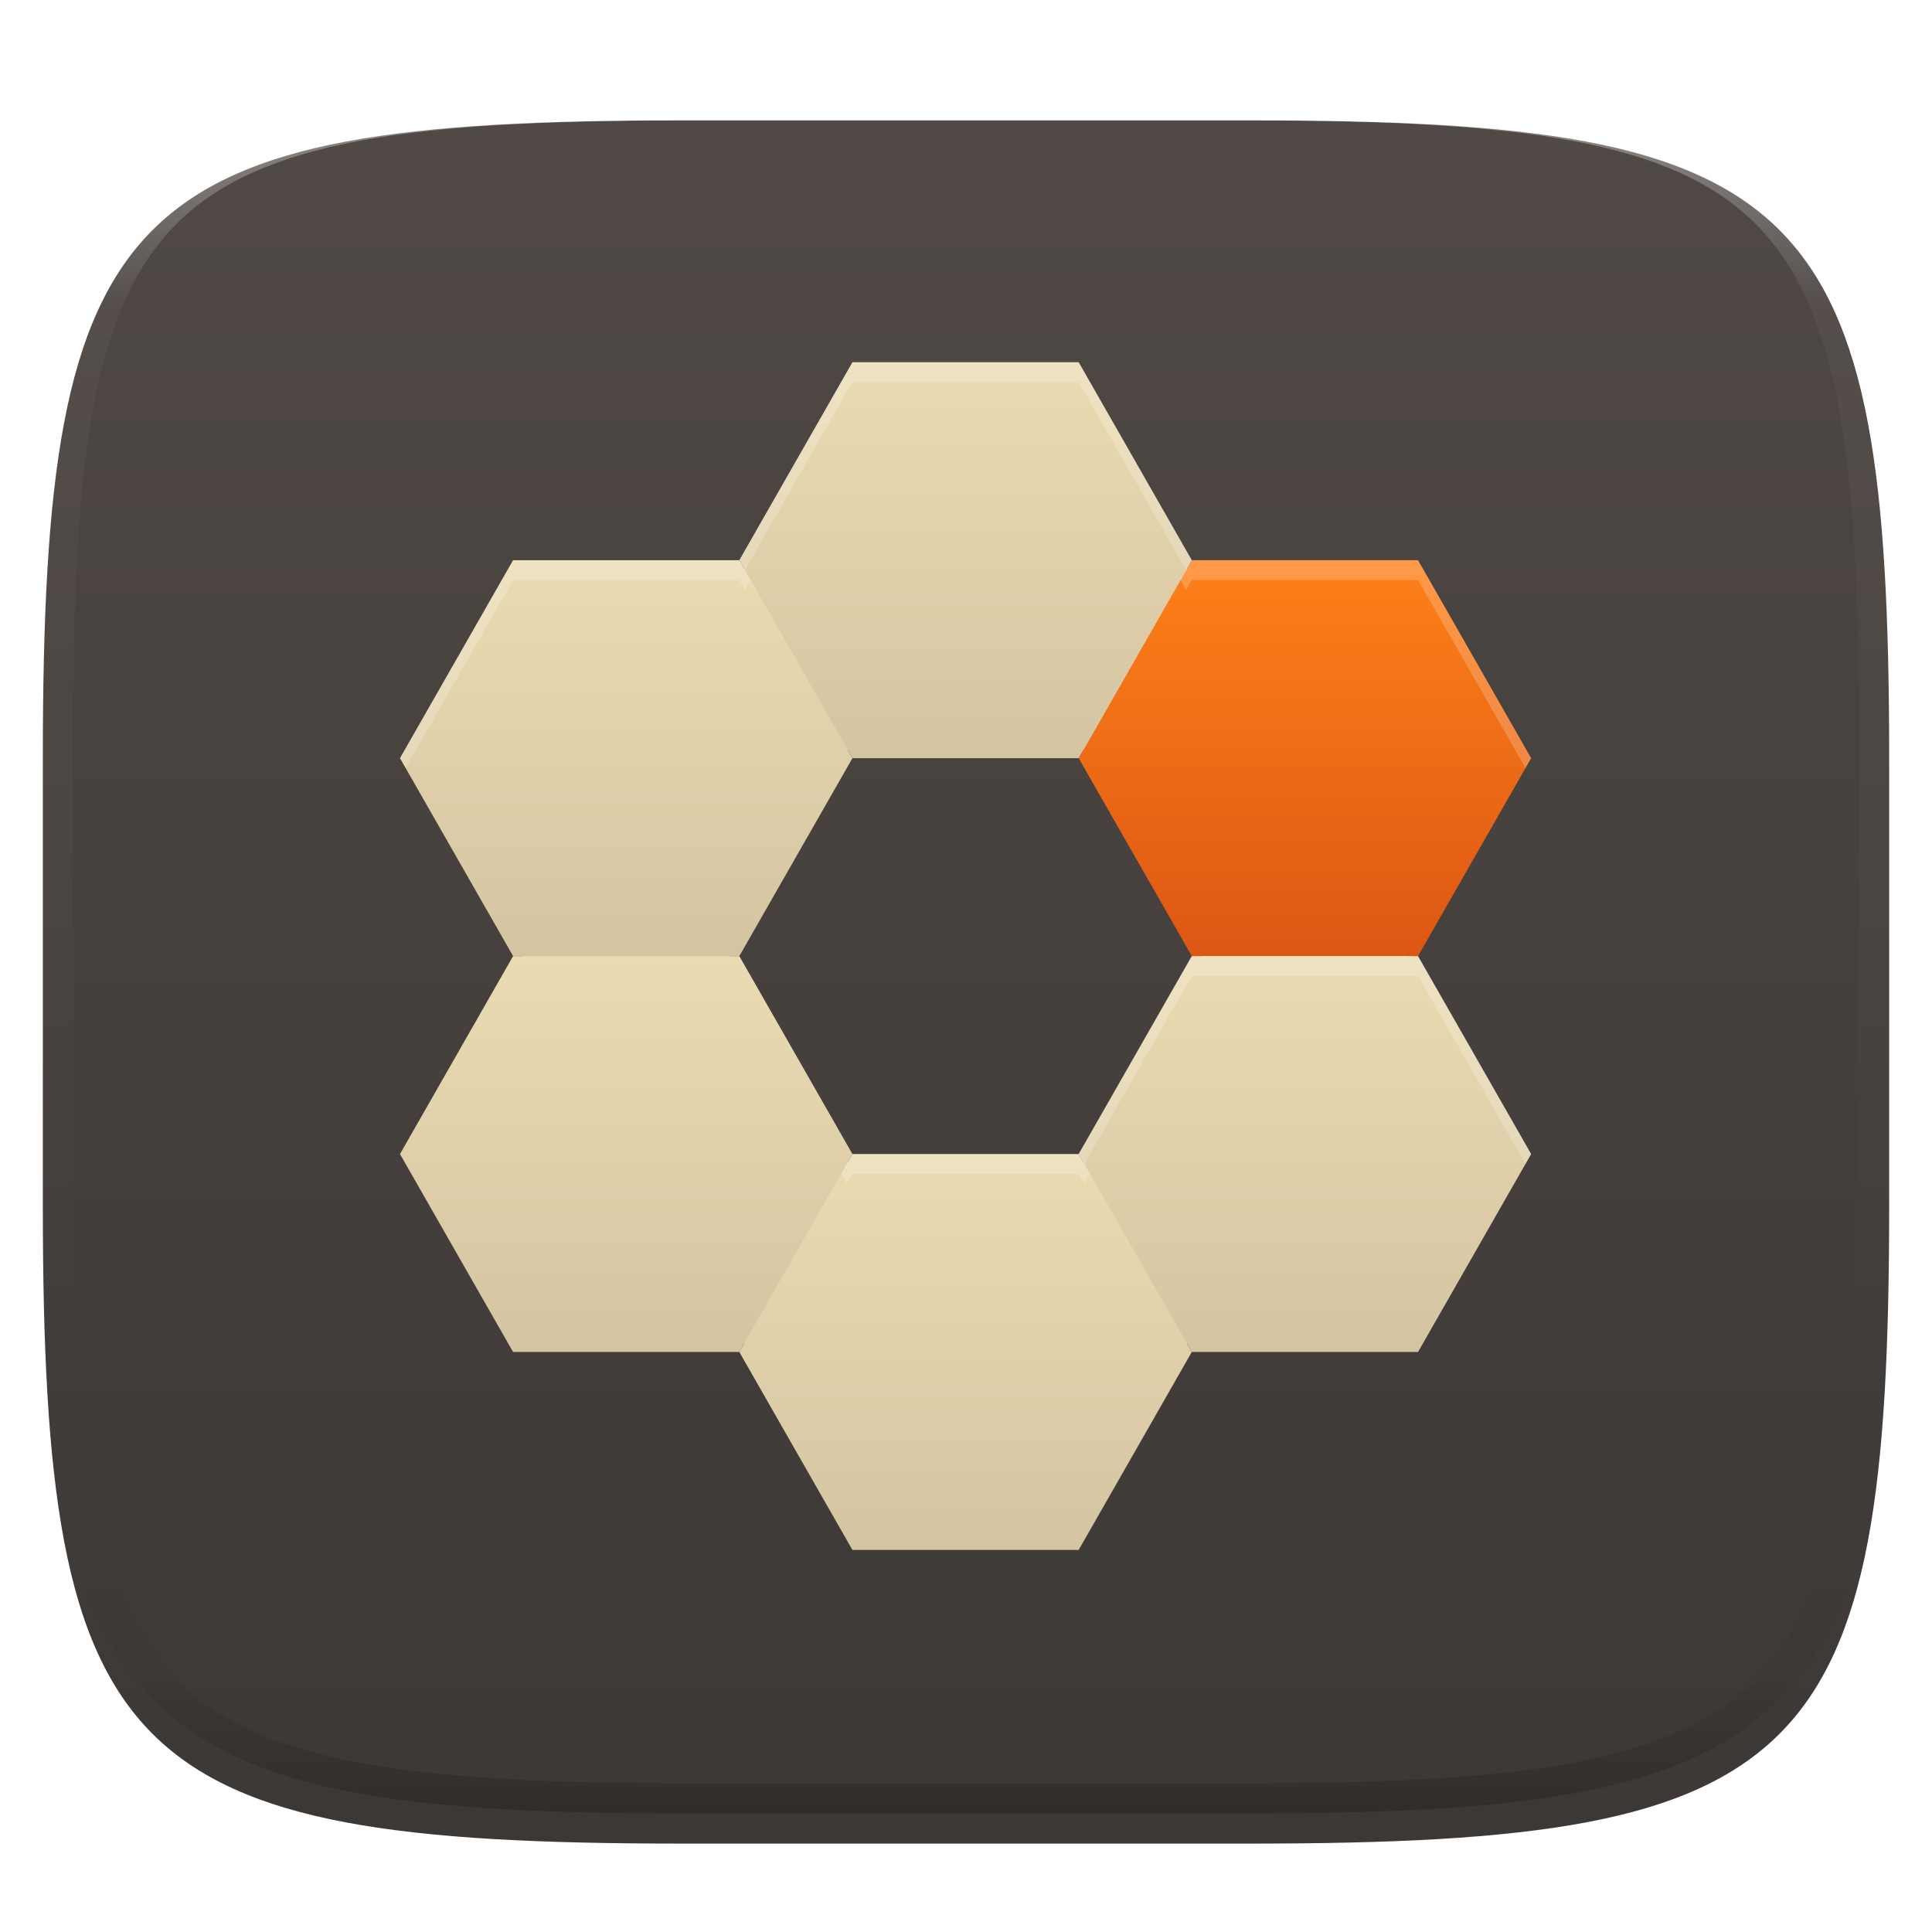 <svg width="256" height="256" fill="none" viewBox="0 0 256 256" xmlns="http://www.w3.org/2000/svg">
 <g clip-path="url(#clip0)">
  <g filter="url(#filter0_d)">
   <path d="m165.685 11.947c74.055 0 84.639 10.557 84.639 84.544v59.251c0 73.986-10.584 84.543-84.639 84.543h-75.37c-74.056 0-84.639-10.557-84.639-84.543v-59.251c0-73.987 10.584-84.544 84.639-84.544h75.37z" fill="url(#paint0_linear)"/>
  </g>
  <path d="m113.71 49.312-14.606 25.569c-0.115 0.201-0.28 0.367-0.48 0.483-0.2 0.116-0.426 0.177-0.657 0.178h-29.216l-14.242 24.918 14.616 25.579c0.113 0.198 0.173 0.422 0.173 0.651 0 0.228-0.06 0.452-0.173 0.65l-14.616 25.579 14.242 24.918h29.216c0.231 0 0.458 0.062 0.657 0.178s0.365 0.282 0.48 0.483l14.611 25.569h28.453l14.611-25.569c0.114-0.201 0.28-0.367 0.479-0.483 0.2-0.116 0.427-0.178 0.658-0.178h29.216l14.242-24.918-14.616-25.579c-0.113-0.198-0.173-0.422-0.173-0.65 0-0.229 0.06-0.453 0.173-0.651l14.616-25.579-14.242-24.918h-29.216c-0.231-3e-4 -0.458-0.061-0.658-0.178-0.199-0.116-0.365-0.283-0.479-0.483l-14.611-25.569h-28.458zm-0.758 49.836h29.979c0.231 3e-4 0.458 0.062 0.658 0.178 0.199 0.116 0.365 0.283 0.48 0.483l14.984 26.23c0.113 0.198 0.173 0.422 0.173 0.651 0 0.228-0.06 0.452-0.173 0.65l-14.984 26.23c-0.115 0.2-0.281 0.367-0.48 0.483-0.2 0.116-0.427 0.177-0.658 0.178h-29.979c-0.231-1e-3 -0.458-0.062-0.658-0.178-0.199-0.116-0.365-0.283-0.48-0.483l-14.984-26.23c-0.113-0.198-0.173-0.422-0.173-0.65 0-0.229 0.06-0.453 0.173-0.651l14.984-26.23c0.115-0.201 0.281-0.367 0.48-0.483 0.2-0.116 0.427-0.177 0.658-0.178z" fill="#ebdbb2"/>
  <path d="m187.895 76.853 14.988 26.23-14.988 26.229h-29.977l-14.988-26.229 14.988-26.23h29.977z" opacity=".2"/>
  <path d="m142.93 155.541 14.988 26.229-14.988 26.23h-29.977l-14.988-26.23 14.988-26.229h29.977z" opacity=".2"/>
  <path d="m187.895 74.23 14.988 26.23-14.988 26.23h-29.977l-14.988-26.23 14.988-26.23h29.977z" fill="url(#paint1_linear)"/>
  <path d="m142.93 152.918 14.988 26.23-14.988 26.229h-29.977l-14.988-26.229 14.988-26.23h29.977z" fill="url(#paint2_linear)"/>
  <path d="m187.895 129.311 14.988 26.23-14.988 26.229h-29.977l-14.988-26.229 14.988-26.23h29.977z" opacity=".2"/>
  <path d="m187.895 126.689 14.988 26.229-14.988 26.23h-29.977l-14.988-26.23 14.988-26.229h29.977z" fill="url(#paint3_linear)"/>
  <path d="M97.965 129.311L112.953 155.541L97.965 181.77H67.988L53 155.541L67.988 129.311H97.965Z" opacity=".2"/>
  <path d="M97.965 126.689L112.953 152.918L97.965 179.148H67.988L53 152.918L67.988 126.689H97.965Z" fill="url(#paint4_linear)"/>
  <path d="M97.965 76.853L112.953 103.082L97.965 129.311H67.988L53 103.082L67.988 76.853H97.965Z" opacity=".2"/>
  <path d="M97.965 74.23L112.953 100.459L97.965 126.689H67.988L53 100.459L67.988 74.23H97.965Z" fill="url(#paint5_linear)"/>
  <path d="M142.93 50.623L157.918 76.853L142.93 103.082H112.953L97.965 76.853L112.953 50.623H142.93Z" opacity=".2"/>
  <path d="M142.93 48L157.918 74.23L142.93 100.459H112.953L97.965 74.23L112.953 48H142.93Z" fill="url(#paint6_linear)"/>
  <path d="m112.952 48-14.99 26.23 0.748 1.312 14.242-24.918h29.979l14.242 24.918 0.748-1.312-14.99-26.23h-29.979z" fill="white" opacity=".2"/>
  <path d="m157.921 74.23-1.496 2.623 0.748 1.311 0.748-1.311h29.969l14.242 24.918 0.748-1.311-14.99-26.23h-29.969z" fill="white" opacity=".2"/>
  <path d="m67.993 74.23-14.99 26.23 0.748 1.311 14.242-24.918h29.969l0.748 1.311 0.748-1.311-1.496-2.623h-29.969z" fill="white" opacity=".2"/>
  <path d="m157.921 126.689-14.99 26.229 0.748 1.312 14.242-24.919h29.969l14.242 24.919 0.748-1.312-14.99-26.229h-29.969z" fill="white" opacity=".2"/>
  <path d="m112.952 152.918-1.496 2.623 0.748 1.311 0.748-1.311h29.979l0.748 1.311 0.748-1.311-1.496-2.623h-29.979z" fill="white" opacity=".2"/>
  <path d="m165.068 11.951c4.328-0.01 8.656 0.039 12.984 0.138 3.875 0.079 7.751 0.226 11.626 0.452 3.453 0.197 6.905 0.481 10.348 0.855 3.059 0.334 6.118 0.786 9.148 1.346 2.715 0.501 5.4 1.14 8.046 1.916 2.4 0.698 4.751 1.562 7.023 2.584 2.115 0.943 4.141 2.063 6.059 3.35 1.839 1.238 3.561 2.653 5.135 4.215 1.564 1.572 2.98 3.281 4.219 5.119 1.289 1.916 2.41 3.94 3.364 6.042 1.023 2.279 1.889 4.618 2.597 7.005 0.777 2.643 1.417 5.325 1.918 8.037 0.561 3.026 1.013 6.072 1.348 9.127 0.374 3.439 0.659 6.877 0.856 10.326 0.226 3.861 0.373 7.732 0.462 11.593 0.088 4.323 0.138 8.646 0.128 12.959v58.212c0.01 4.323-0.04 8.636-0.128 12.959-0.089 3.871-0.236 7.732-0.462 11.593-0.197 3.449-0.482 6.897-0.856 10.326-0.335 3.055-0.787 6.111-1.348 9.137-0.501 2.702-1.141 5.384-1.918 8.027-0.708 2.387-1.574 4.735-2.597 7.005-0.954 2.112-2.075 4.126-3.364 6.042-1.239 1.837-2.655 3.557-4.219 5.119-1.574 1.562-3.296 2.977-5.135 4.215-1.918 1.287-3.944 2.407-6.059 3.35-2.272 1.022-4.623 1.886-7.023 2.594-2.646 0.776-5.331 1.414-8.046 1.906-3.03 0.569-6.089 1.011-9.148 1.346-3.443 0.373-6.895 0.658-10.348 0.854-3.875 0.226-7.751 0.374-11.626 0.462-4.328 0.088-8.656 0.138-12.984 0.128h-74.126c-4.328 0.01-8.656-0.04-12.984-0.128-3.876-0.088-7.751-0.236-11.627-0.462-3.453-0.196-6.905-0.481-10.348-0.854-3.059-0.335-6.118-0.777-9.148-1.346-2.715-0.492-5.4-1.13-8.046-1.906-2.4-0.708-4.751-1.572-7.023-2.594-2.115-0.943-4.141-2.063-6.059-3.35-1.839-1.238-3.561-2.653-5.135-4.215-1.564-1.562-2.98-3.282-4.22-5.119-1.289-1.916-2.41-3.93-3.364-6.042-1.023-2.27-1.889-4.618-2.597-7.005-0.777-2.643-1.416-5.325-1.918-8.027-0.561-3.026-1.013-6.082-1.348-9.137-0.374-3.429-0.659-6.877-0.856-10.326-0.226-3.861-0.374-7.722-0.462-11.593-0.089-4.323-0.138-8.636-0.128-12.959v-58.212c-0.01-4.313 0.039-8.636 0.128-12.959 0.089-3.861 0.236-7.732 0.462-11.593 0.197-3.449 0.482-6.887 0.856-10.326 0.334-3.055 0.787-6.101 1.348-9.127 0.502-2.712 1.141-5.394 1.918-8.037 0.708-2.387 1.574-4.726 2.597-7.005 0.954-2.103 2.075-4.126 3.364-6.042 1.239-1.837 2.656-3.547 4.22-5.119 1.574-1.562 3.295-2.977 5.135-4.215 1.918-1.287 3.944-2.407 6.059-3.35 2.272-1.022 4.623-1.886 7.023-2.584 2.646-0.776 5.331-1.415 8.046-1.916 3.03-0.56 6.089-1.012 9.148-1.346 3.443-0.373 6.895-0.658 10.348-0.855 3.876-0.226 7.751-0.373 11.627-0.452 4.328-0.098 8.656-0.147 12.984-0.138h74.126zm0.01 4.009c4.298-0.01 8.597 0.039 12.895 0.128 3.827 0.088 7.653 0.236 11.479 0.452 3.384 0.197 6.767 0.472 10.131 0.845 2.971 0.314 5.932 0.747 8.863 1.297 2.577 0.472 5.134 1.081 7.653 1.818 2.223 0.648 4.396 1.454 6.501 2.397 1.909 0.855 3.738 1.867 5.469 3.026 1.623 1.091 3.138 2.338 4.525 3.724s2.636 2.898 3.738 4.519c1.16 1.729 2.174 3.547 3.029 5.443 0.945 2.112 1.751 4.284 2.4 6.494 0.748 2.515 1.348 5.06 1.83 7.634 0.541 2.928 0.974 5.875 1.298 8.842 0.374 3.36 0.65 6.73 0.846 10.11 0.217 3.822 0.374 7.634 0.453 11.456 0.088 4.293 0.137 8.577 0.137 12.87v58.212c0 4.293-0.049 8.577-0.137 12.87-0.079 3.822-0.236 7.644-0.453 11.456-0.196 3.38-0.472 6.75-0.846 10.12-0.324 2.957-0.757 5.904-1.298 8.832-0.482 2.574-1.082 5.119-1.83 7.634-0.649 2.22-1.455 4.382-2.4 6.494-0.855 1.896-1.869 3.724-3.029 5.443-1.102 1.631-2.351 3.144-3.738 4.529-1.387 1.376-2.902 2.623-4.525 3.714-1.731 1.159-3.56 2.171-5.469 3.026-2.105 0.953-4.278 1.749-6.501 2.397-2.519 0.737-5.076 1.346-7.653 1.818-2.931 0.55-5.892 0.982-8.863 1.306-3.364 0.364-6.747 0.649-10.131 0.836-3.826 0.216-7.652 0.373-11.479 0.452-4.298 0.098-8.597 0.137-12.895 0.137h-0.01-74.126-0.01c-4.298 0-8.597-0.039-12.895-0.137-3.826-0.079-7.653-0.236-11.479-0.452-3.384-0.187-6.767-0.472-10.131-0.836-2.97-0.324-5.931-0.756-8.863-1.306-2.577-0.472-5.135-1.081-7.653-1.818-2.223-0.648-4.397-1.444-6.502-2.397-1.908-0.855-3.738-1.867-5.469-3.026-1.623-1.091-3.138-2.338-4.525-3.714-1.387-1.385-2.636-2.898-3.738-4.529-1.161-1.719-2.174-3.547-3.03-5.443-0.944-2.112-1.751-4.274-2.4-6.494-0.748-2.515-1.348-5.06-1.829-7.634-0.541-2.928-0.974-5.875-1.298-8.832-0.374-3.37-0.649-6.74-0.846-10.12-0.216-3.812-0.374-7.634-0.453-11.456-0.089-4.293-0.138-8.577-0.138-12.87v-58.212c0-4.293 0.049-8.577 0.138-12.87 0.079-3.822 0.236-7.634 0.453-11.456 0.197-3.38 0.472-6.75 0.846-10.11 0.325-2.967 0.757-5.915 1.298-8.842 0.482-2.574 1.082-5.119 1.829-7.634 0.649-2.211 1.456-4.382 2.4-6.494 0.856-1.896 1.869-3.714 3.03-5.443 1.102-1.621 2.351-3.134 3.738-4.519s2.902-2.633 4.525-3.724c1.731-1.159 3.561-2.171 5.469-3.026 2.105-0.943 4.279-1.749 6.502-2.397 2.518-0.737 5.075-1.346 7.653-1.818 2.931-0.55 5.892-0.983 8.863-1.297 3.364-0.373 6.748-0.648 10.131-0.845 3.826-0.216 7.653-0.363 11.479-0.452 4.298-0.088 8.597-0.138 12.895-0.128h0.01 74.126 0.01z" clip-rule="evenodd" fill="url(#paint7_linear)" fill-rule="evenodd" opacity=".4"/>
 </g>
 <defs>
  <filter id="filter0_d" x="-4.324" y="5.947" width="264.648" height="248.338" color-interpolation-filters="sRGB" filterUnits="userSpaceOnUse">
   <feFlood flood-opacity="0" result="BackgroundImageFix"/>
   <feColorMatrix in="SourceAlpha" values="0 0 0 0 0 0 0 0 0 0 0 0 0 0 0 0 0 0 127 0"/>
   <feOffset dy="4"/>
   <feGaussianBlur stdDeviation="5"/>
   <feColorMatrix values="0 0 0 0 0 0 0 0 0 0 0 0 0 0 0 0 0 0 0.4 0"/>
   <feBlend in2="BackgroundImageFix" result="effect1_dropShadow"/>
   <feBlend in="SourceGraphic" in2="effect1_dropShadow" result="shape"/>
  </filter>
  <linearGradient id="paint0_linear" x1="5.676" x2="5.676" y1="11.947" y2="240.285" gradientUnits="userSpaceOnUse">
   <stop stop-color="#504945" offset="1e-7"/>
   <stop stop-color="#3c3836" offset="1"/>
  </linearGradient>
  <linearGradient id="paint1_linear" x1="142.93" x2="142.93" y1="74.23" y2="126.689" gradientUnits="userSpaceOnUse">
   <stop stop-color="#fe8019" offset="1e-7"/>
   <stop stop-color="#dc5714" offset="1"/>
  </linearGradient>
  <linearGradient id="paint2_linear" x1="97.965" x2="97.965" y1="152.918" y2="205.377" gradientUnits="userSpaceOnUse">
   <stop stop-color="#ebdbb2" offset="1e-7"/>
   <stop stop-color="#d5c4a1" offset="1"/>
  </linearGradient>
  <linearGradient id="paint3_linear" x1="142.93" x2="142.93" y1="126.689" y2="179.148" gradientUnits="userSpaceOnUse">
   <stop stop-color="#ebdbb2" offset="1e-7"/>
   <stop stop-color="#d5c4a1" offset="1"/>
  </linearGradient>
  <linearGradient id="paint4_linear" x1="53" x2="53" y1="126.689" y2="179.148" gradientUnits="userSpaceOnUse">
   <stop stop-color="#ebdbb2" offset="1e-7"/>
   <stop stop-color="#d5c4a1" offset="1"/>
  </linearGradient>
  <linearGradient id="paint5_linear" x1="53" x2="53" y1="74.23" y2="126.689" gradientUnits="userSpaceOnUse">
   <stop stop-color="#ebdbb2" offset="1e-7"/>
   <stop stop-color="#d5c4a1" offset="1"/>
  </linearGradient>
  <linearGradient id="paint6_linear" x1="97.965" x2="97.965" y1="48" y2="100.459" gradientUnits="userSpaceOnUse">
   <stop stop-color="#ebdbb2" offset="1e-7"/>
   <stop stop-color="#d5c4a1" offset="1"/>
  </linearGradient>
  <linearGradient id="paint7_linear" x1="132.082" x2="132.082" y1="11.95" y2="240.29" gradientUnits="userSpaceOnUse">
   <stop stop-color="white" offset="0"/>
   <stop stop-color="white" stop-opacity=".098" offset=".125"/>
   <stop stop-opacity=".098" offset=".925"/>
   <stop stop-opacity=".498" offset="1"/>
  </linearGradient>
  <clipPath id="clip0">
   <rect width="256" height="256" fill="white"/>
  </clipPath>
 </defs>
</svg>
